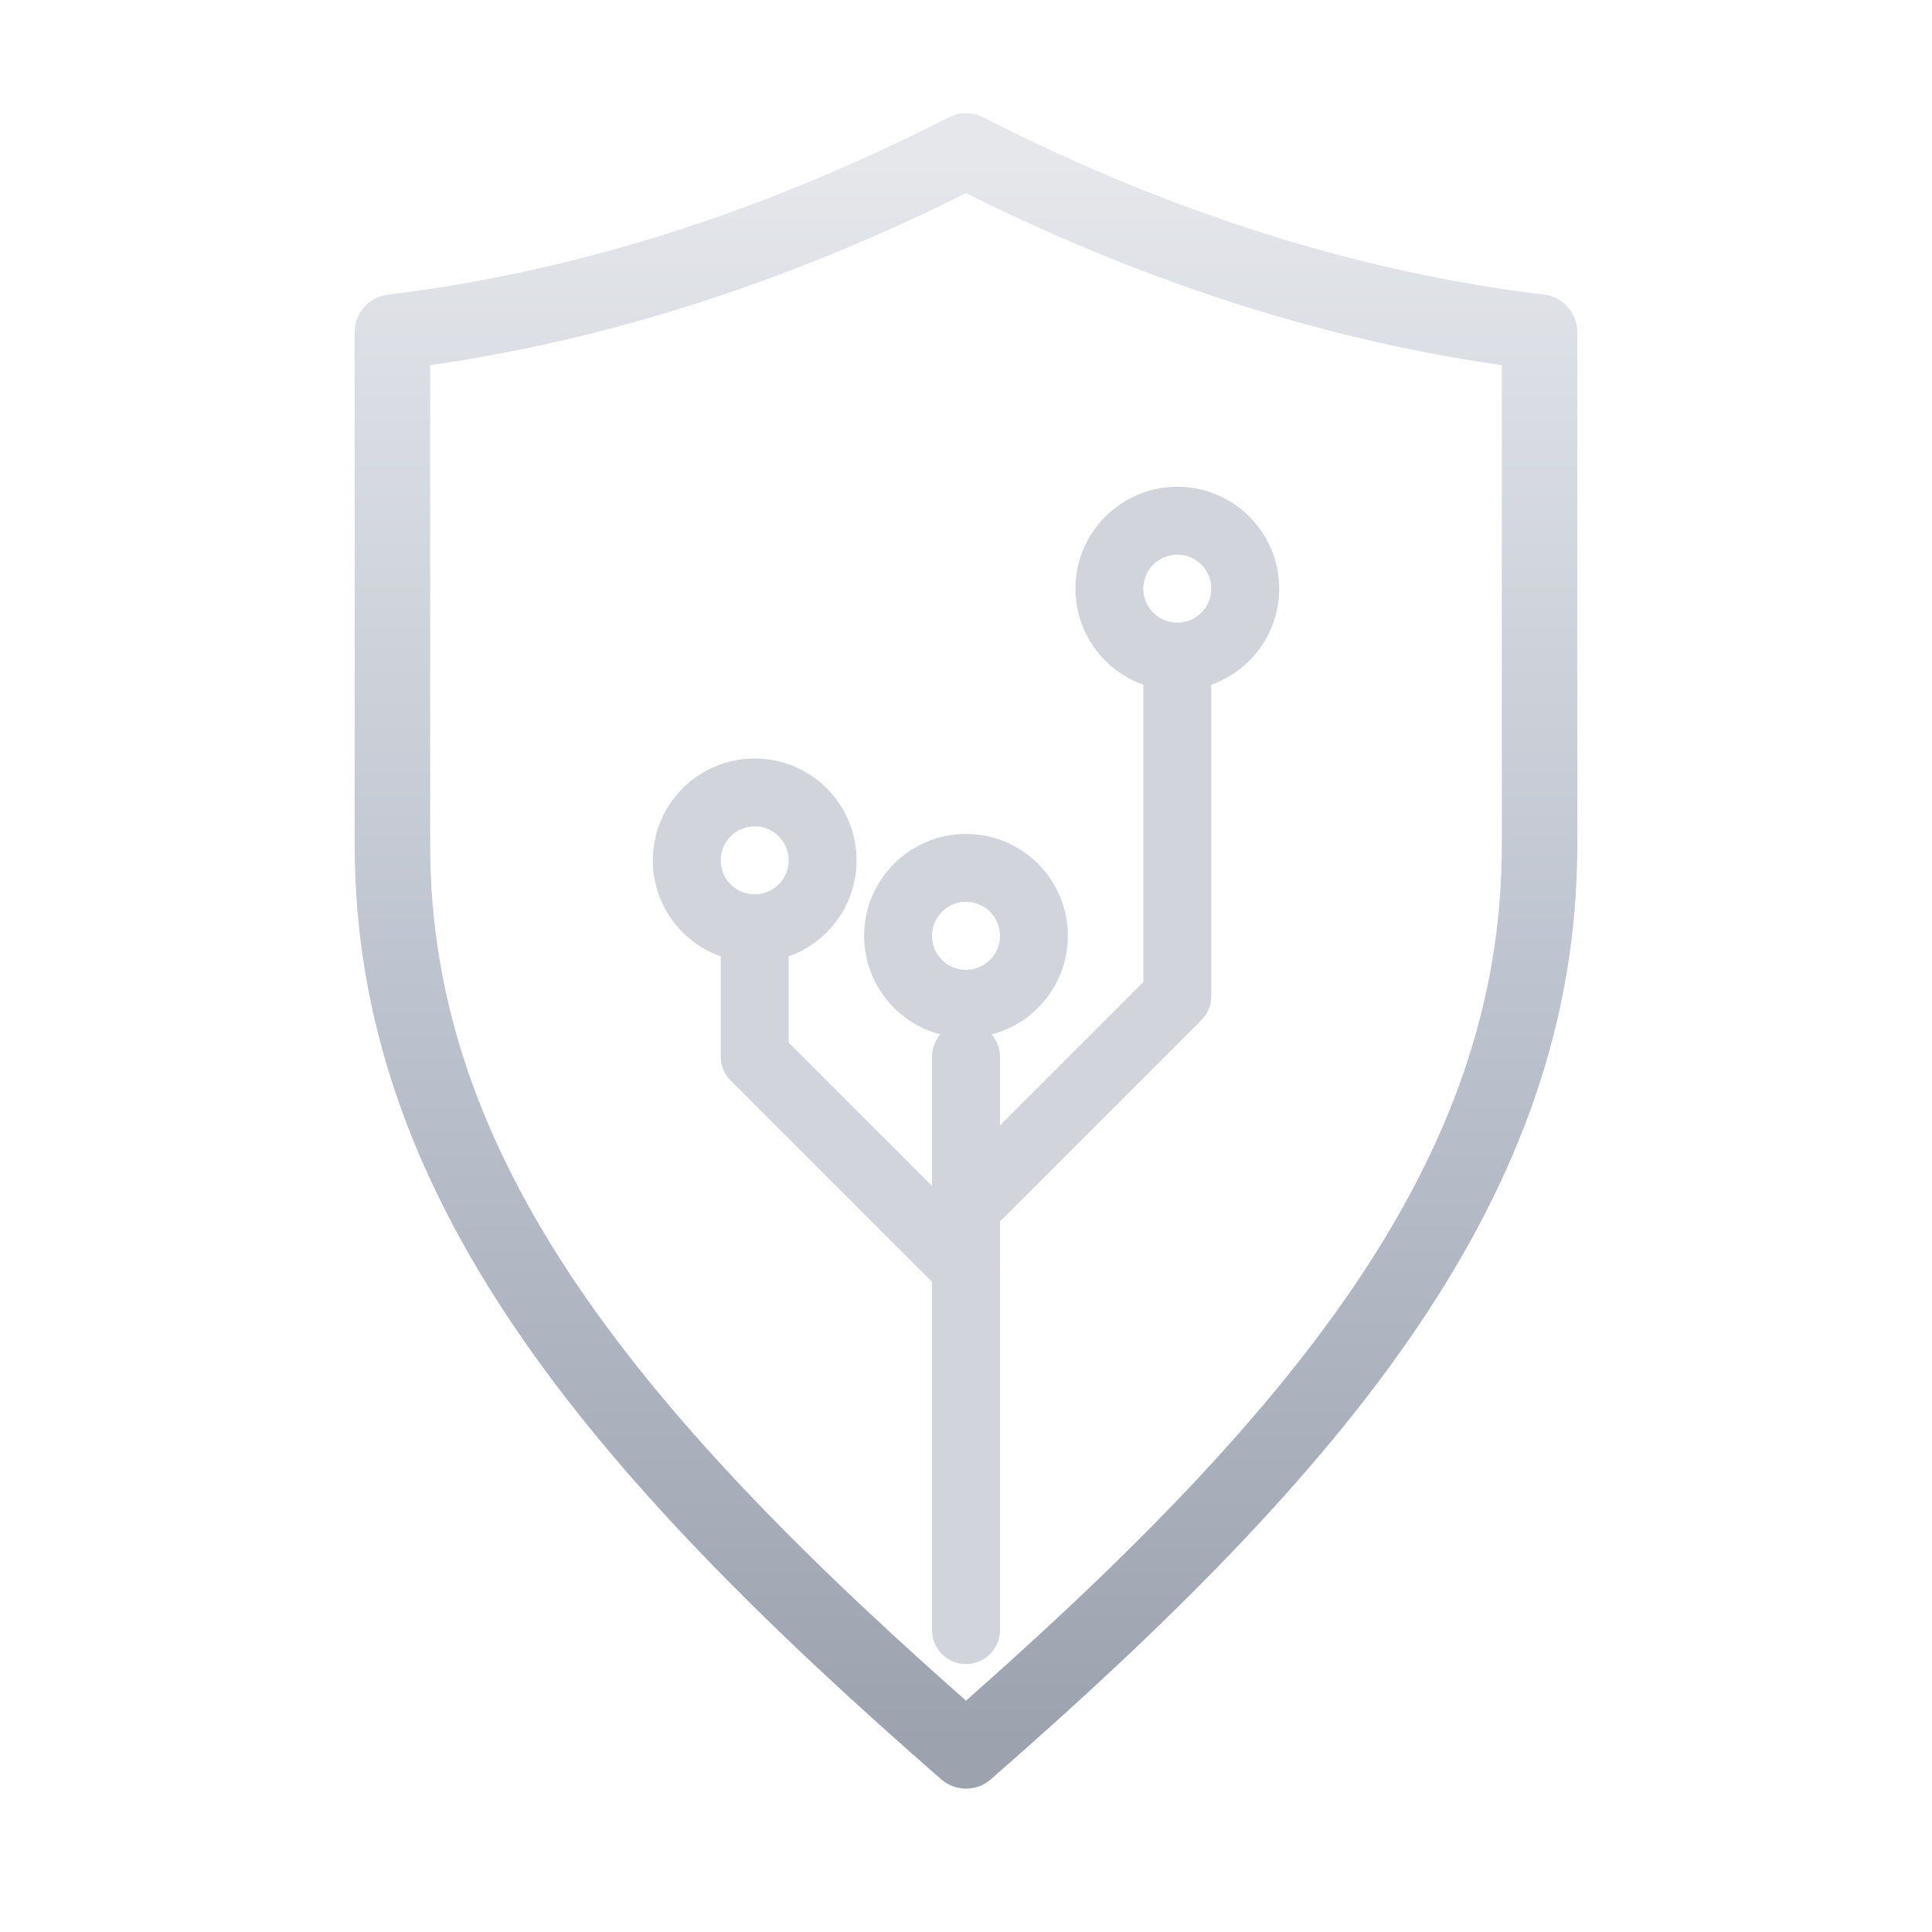<?xml version="1.0" encoding="UTF-8"?>
<svg xmlns="http://www.w3.org/2000/svg" viewBox="0 0 1024 1024" width="1024" height="1024" role="img" aria-labelledby="title desc">
  <title id="title">Technical Shield Logo (Gradient Outline)</title>
  <desc id="desc">A shield outline with gradient stroke and gray circuit traces with circular nodes.</desc>
  <defs>
    <!-- Subtle metallic gradient for the outer shield -->
    <linearGradient id="metal" x1="0" y1="0" x2="0" y2="1">
      <stop offset="0%" stop-color="#e5e7eb"/>
      <stop offset="50%" stop-color="#bfc5d0"/>
      <stop offset="100%" stop-color="#9ca3af"/>
    </linearGradient>
  </defs>
  <!-- Outer shield -->
  <path d="M512 80
           C 410 132, 308 164, 208 176
           L 208 448
           C 208 624, 324 764, 512 928
           C 700 764, 816 624, 816 448
           L 816 176
           C 716 164, 614 132, 512 80 Z"
        fill="none" stroke="url(#metal)" stroke-width="40" stroke-linecap="round" stroke-linejoin="round"/>
  <!-- Circuitry group -->
  <g fill="none" stroke="#d1d5db" stroke-width="36" stroke-linecap="round" stroke-linejoin="round">
    <path d="M512 864 L512 560"/>
    <path d="M512 672 L400 560 L400 504"/>
    <path d="M512 640 L624 528 L624 352"/>
    <circle cx="512" cy="496" r="36"/>
    <circle cx="400" cy="456" r="36"/>
    <circle cx="624" cy="312" r="36"/>
  </g>
</svg>
